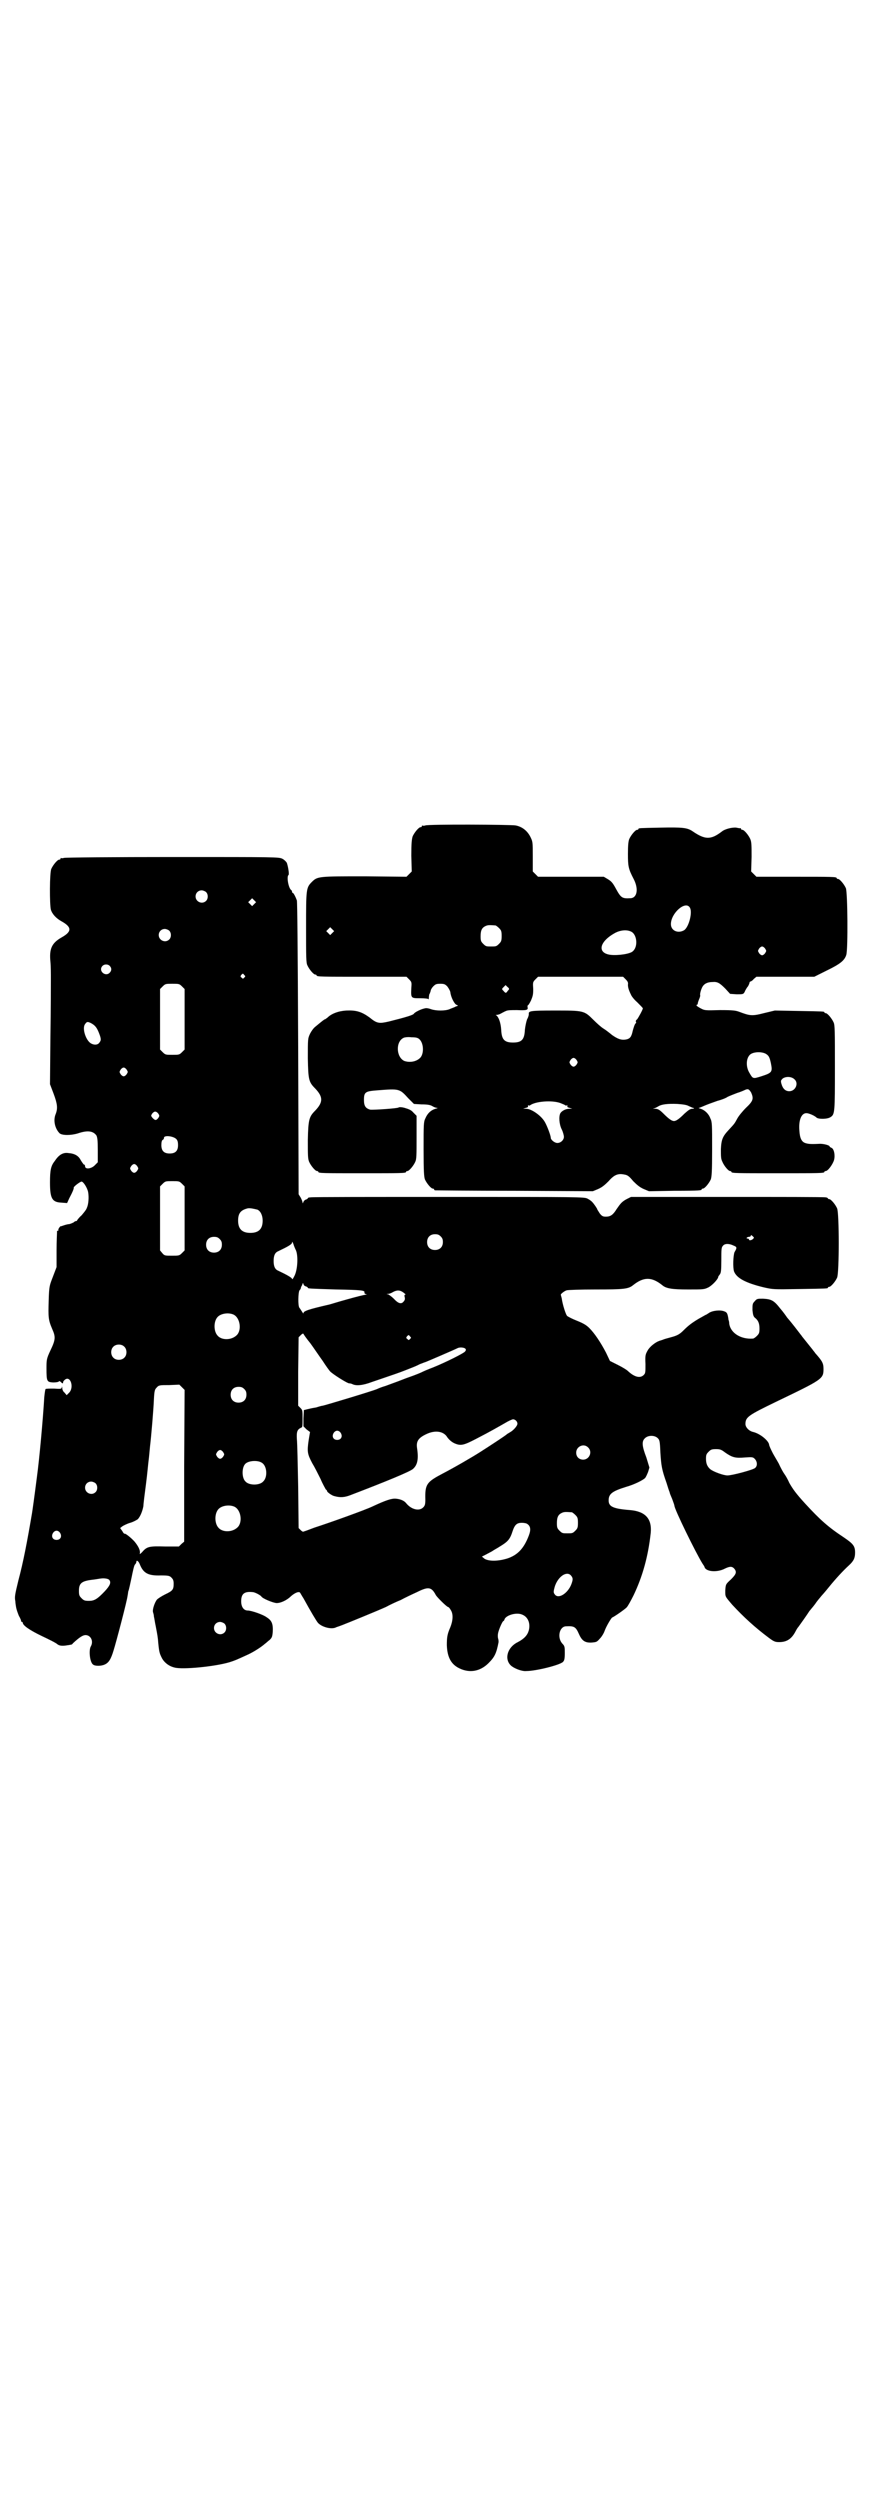 <?xml version="1.0" standalone="no"?>
<!DOCTYPE svg PUBLIC "-//W3C//DTD SVG 20010904//EN"
 "http://www.w3.org/TR/2001/REC-SVG-20010904/DTD/svg10.dtd">
<svg version="1.0" xmlns="http://www.w3.org/2000/svg"
 width="1000pt" height="2850pt" viewBox="0 0 1000 2850"
 preserveAspectRatio="xMidYMid meet">
<g transform="translate(0,2850) scale(0.5,-0.5)"
fill="#000000" stroke="none">
<path d="M970 3818 c-3 -1 -6 -1 -7 0 0 0 -1 0 -1 -2 0 -1 -1 -2 -3 -2 -4 0
-14 -12 -18 -21 -2 -7 -3 -15 -3 -44 l1 -36 -6 -6 -6 -6 -95 1 c-106 0 -108 0
-121 -13 -13 -13 -13 -17 -13 -104 0 -67 0 -80 3 -86 4 -9 14 -21 18 -21 2 0
3 -1 3 -2 0 -3 12 -3 108 -3 l97 0 6 -6 c6 -6 6 -7 5 -20 -1 -23 -1 -23 20
-23 12 0 18 -1 19 -2 0 -2 1 0 1 3 0 4 1 7 1 8 1 1 2 4 3 7 0 3 3 8 6 11 5 5
7 6 16 6 9 0 11 -1 16 -6 3 -4 6 -9 7 -13 1 -11 9 -27 14 -29 5 -2 4 -2 -2 -4
-3 -2 -10 -4 -14 -6 -10 -4 -30 -4 -42 0 -5 2 -11 3 -14 2 -10 -2 -23 -9 -25
-12 -1 -3 -17 -8 -57 -18 -22 -5 -27 -5 -44 9 -18 13 -30 17 -53 16 -18 -1
-34 -7 -43 -16 -3 -2 -5 -4 -6 -4 -1 0 -4 -2 -22 -17 -4 -3 -9 -10 -12 -16 -5
-11 -5 -11 -5 -56 1 -49 2 -54 17 -69 18 -19 18 -31 0 -50 -14 -14 -16 -20
-17 -67 0 -35 0 -43 3 -50 4 -9 14 -21 18 -21 2 0 3 -1 3 -2 0 -3 12 -3 100
-3 88 0 100 0 100 3 0 1 1 2 3 2 4 0 14 12 18 21 3 6 3 16 3 56 l0 49 -7 7
c-5 6 -10 8 -20 11 -7 2 -13 2 -14 1 0 -2 -57 -6 -65 -5 -10 3 -14 8 -14 22 0
18 3 20 30 22 51 4 51 4 71 -18 l13 -13 17 -1 c13 0 20 -1 25 -4 3 -2 8 -4 11
-4 2 0 1 -1 -4 -2 -10 -3 -18 -10 -23 -22 -4 -8 -4 -14 -4 -70 0 -52 1 -63 3
-69 4 -9 14 -21 18 -21 2 0 3 -1 3 -2 0 -1 1 -2 3 -2 1 0 82 -1 181 -1 l178
-1 12 5 c9 4 15 9 24 18 13 15 22 18 36 15 7 -1 11 -4 20 -15 9 -9 15 -14 24
-18 l12 -5 57 1 c61 0 63 1 63 3 0 1 1 2 3 2 4 0 14 12 18 21 2 6 3 17 3 69 0
56 0 62 -4 70 -4 11 -13 19 -22 22 -4 1 -6 2 -4 2 1 0 8 3 15 6 7 3 19 7 27
10 8 2 19 6 23 9 4 2 14 6 22 9 7 2 16 6 18 7 7 3 9 2 14 -6 6 -14 5 -19 -12
-35 -8 -8 -17 -19 -20 -25 -6 -11 -6 -11 -19 -25 -14 -15 -17 -22 -18 -44 0
-16 0 -22 3 -28 4 -10 14 -22 18 -22 2 0 3 -1 3 -2 0 -3 12 -3 106 -3 94 0
106 0 106 3 0 1 1 2 3 2 5 0 16 15 19 25 3 11 0 26 -6 28 -2 1 -4 2 -4 3 0 3
-16 7 -25 6 -20 -1 -25 0 -31 2 -8 3 -12 11 -13 28 -2 23 4 40 16 40 6 0 19
-6 23 -10 4 -4 25 -4 32 1 10 6 10 12 10 114 0 82 0 96 -3 102 -4 9 -14 21
-18 21 -2 0 -3 1 -3 2 0 2 -2 2 -59 3 l-54 1 -25 -6 c-27 -7 -32 -6 -56 3 -8
3 -14 4 -44 4 -35 -1 -35 -1 -46 5 -7 4 -9 6 -7 7 2 1 3 2 2 2 0 1 1 5 3 10 2
4 3 9 3 9 -2 3 3 19 7 23 4 5 11 8 21 8 11 1 16 -2 29 -15 l11 -12 15 -1 c14
0 15 0 18 5 1 3 4 8 6 11 3 3 4 7 5 9 0 2 1 4 2 4 1 0 5 2 8 6 l6 5 66 0 66 0
28 14 c31 15 41 23 45 36 4 14 3 142 -1 152 -4 9 -14 21 -18 21 -2 0 -3 1 -3
2 0 3 -11 3 -97 3 l-86 0 -6 6 -6 6 1 33 c0 26 0 34 -3 41 -4 9 -14 21 -18 21
-2 0 -3 1 -3 2 0 1 -1 2 -1 2 -1 -1 -5 0 -10 1 -9 1 -26 -3 -33 -9 -25 -19
-38 -19 -67 1 -12 8 -23 9 -73 8 -49 -1 -50 -1 -50 -3 0 -1 -1 -2 -3 -2 -4 0
-14 -12 -18 -21 -2 -5 -3 -14 -3 -34 0 -28 1 -34 13 -57 12 -23 8 -44 -8 -44
-18 -1 -21 1 -32 21 -7 13 -10 17 -18 22 l-10 6 -75 0 -75 0 -6 6 -6 6 0 34
c0 34 0 34 -6 46 -7 13 -18 22 -33 25 -12 2 -198 3 -206 0z m603 -187 c7 -10
-2 -45 -13 -52 -14 -8 -30 -1 -30 14 0 25 33 54 43 38z m-443 -41 c1 0 5 -3 8
-6 5 -5 6 -7 6 -18 0 -11 -1 -13 -6 -18 -6 -6 -7 -6 -18 -6 -11 0 -12 0 -18 6
-5 5 -6 7 -6 17 0 14 3 20 12 24 5 2 8 2 22 1z m-372 -17 l-5 -5 -4 4 -5 5 4
4 5 5 4 -4 5 -5 -4 -4z m683 2 c12 -8 14 -34 2 -44 -6 -6 -34 -10 -51 -8 -30
4 -26 29 9 49 14 8 30 9 40 3z m304 -38 c3 -5 3 -5 0 -10 -2 -3 -5 -5 -7 -5
-2 0 -5 2 -7 5 -3 5 -3 5 0 10 2 3 5 5 7 5 2 0 5 -2 7 -5z m-318 -70 c4 -4 6
-7 5 -12 0 -5 1 -11 7 -23 1 -3 7 -11 14 -17 7 -7 13 -13 13 -14 0 -3 -10 -21
-13 -25 -3 -2 -4 -5 -2 -7 0 0 -1 -2 -2 -3 -2 -2 -4 -9 -6 -16 -3 -14 -6 -18
-15 -20 -11 -2 -19 1 -32 10 -6 5 -15 12 -20 15 -5 3 -15 12 -23 20 -21 21
-22 21 -89 21 -55 0 -59 -1 -58 -8 0 -2 -1 -7 -4 -12 -2 -6 -4 -15 -5 -24 -1
-22 -7 -29 -27 -29 -20 0 -26 7 -27 29 -1 15 -5 27 -10 32 -3 2 -3 2 -1 2 2 0
7 1 10 3 4 2 9 5 12 6 4 2 12 2 25 2 22 -1 26 0 24 7 0 2 0 4 1 4 1 0 4 5 7
11 4 10 5 13 5 26 -1 15 -1 16 5 22 l6 6 97 0 97 0 6 -6z m-269 -26 c-4 -6 -5
-6 -10 0 -4 4 -4 4 1 9 l4 4 4 -4 c5 -4 5 -5 1 -9z m-201 -111 c10 -10 10 -35
0 -43 -9 -8 -23 -10 -35 -6 -19 9 -20 45 -1 53 2 1 10 2 17 1 11 0 15 -1 19
-5z m790 -33 c6 -4 8 -7 11 -21 4 -20 3 -22 -22 -30 -19 -6 -19 -6 -27 8 -8
13 -8 32 1 41 7 7 27 8 37 2z m-432 -14 c3 -5 3 -5 0 -10 -2 -3 -5 -5 -7 -5
-2 0 -5 2 -7 5 -3 5 -3 5 0 10 2 3 5 5 7 5 2 0 5 -2 7 -5z m497 -44 c10 -9 2
-27 -12 -27 -9 0 -15 6 -18 17 -2 7 -1 8 3 12 7 5 20 5 27 -2z m-534 -54 c5
-2 10 -4 11 -5 1 -1 3 -1 4 0 1 0 1 0 1 -2 -1 -2 1 -3 5 -4 l6 -2 -7 0 c-8 0
-17 -5 -20 -10 -4 -7 -3 -25 3 -37 3 -6 5 -14 5 -17 0 -7 -7 -14 -15 -14 -6 0
-15 7 -15 12 0 5 -8 26 -13 35 -8 15 -31 31 -43 31 l-7 0 6 2 c4 1 6 2 5 4 0
2 0 2 1 2 1 -1 3 -1 4 0 12 9 50 12 69 5z m293 -7 c3 -1 8 -4 10 -4 3 -1 2 -2
-2 -2 -5 0 -9 -3 -18 -11 -12 -12 -19 -17 -24 -17 -5 0 -12 5 -24 17 -9 9 -13
11 -19 11 -5 0 -6 1 -2 1 3 1 7 3 10 5 7 4 20 6 43 5 13 -1 21 -2 26 -5z"/>
<path d="M146 3744 c-3 -1 -6 -1 -7 0 0 0 -1 0 -1 -2 0 -1 -1 -2 -3 -2 -4 0
-14 -12 -18 -21 -4 -9 -4 -81 -1 -93 3 -10 12 -20 25 -27 23 -13 23 -23 0 -36
-23 -13 -29 -26 -26 -56 1 -10 1 -27 1 -39 0 -12 0 -70 -1 -130 l-1 -110 8
-21 c9 -24 10 -34 5 -47 -6 -14 -2 -33 9 -44 6 -5 26 -5 42 0 21 7 34 6 42 -5
2 -5 3 -10 3 -33 l0 -28 -6 -6 c-8 -9 -23 -11 -23 -3 0 2 -1 4 -3 4 -1 1 -4 5
-7 10 -5 10 -14 15 -28 16 -12 2 -22 -4 -31 -18 -9 -11 -11 -21 -11 -49 0 -37
5 -45 26 -46 l13 -1 5 11 c8 15 11 23 10 24 0 3 15 14 18 14 4 0 13 -14 15
-24 2 -11 1 -28 -3 -36 -1 -4 -7 -11 -12 -17 -6 -5 -10 -11 -10 -11 0 -1 -1
-2 -2 -2 -2 0 -4 -1 -6 -3 -2 -1 -6 -3 -10 -4 -4 0 -10 -2 -13 -3 -3 -1 -6 -2
-6 -2 -1 2 -7 -7 -6 -8 1 -1 0 -2 -1 -2 -1 0 -2 -1 -2 -1 0 -1 0 -3 0 -4 0 -1
-1 -19 -1 -40 l0 -38 -8 -21 c-8 -21 -9 -21 -10 -56 -1 -37 -1 -43 8 -64 8
-18 8 -24 -4 -49 -9 -19 -9 -22 -9 -41 0 -30 1 -31 15 -32 7 0 12 1 13 2 1 2
2 1 5 -1 3 -4 5 -4 5 0 0 1 2 4 5 6 12 8 20 -18 9 -30 l-6 -6 -5 6 c-3 2 -5 7
-5 10 0 4 -1 5 -1 2 -1 -4 -2 -4 -18 -3 -10 0 -18 0 -19 -1 -1 -1 -2 -9 -3
-18 -3 -51 -11 -140 -17 -184 -6 -47 -10 -75 -11 -81 -11 -65 -20 -112 -31
-153 -8 -33 -9 -38 -7 -48 0 -3 1 -10 2 -15 1 -5 4 -13 6 -18 3 -5 5 -10 5
-11 0 -2 1 -3 2 -3 1 0 2 -1 2 -2 0 -6 16 -17 43 -30 17 -8 33 -16 36 -19 5
-4 13 -4 24 -2 2 0 5 1 6 1 2 0 4 1 5 3 15 14 23 19 29 19 12 0 19 -14 12 -26
-5 -9 -2 -36 5 -41 4 -4 19 -4 27 0 9 4 14 12 20 32 6 19 31 114 32 125 1 4 1
9 2 11 1 2 4 16 7 30 3 15 6 29 8 30 2 2 3 5 3 6 0 5 5 2 8 -6 8 -20 19 -26
48 -25 18 0 20 -1 24 -5 4 -4 5 -7 5 -14 0 -13 -2 -16 -19 -24 -8 -4 -16 -9
-19 -12 -5 -6 -11 -23 -9 -29 1 -3 2 -7 2 -10 1 -3 2 -12 4 -21 4 -21 5 -26 6
-40 2 -20 3 -23 8 -33 5 -10 16 -19 29 -22 18 -5 91 2 125 12 13 4 17 6 39 16
14 6 33 18 42 26 3 2 8 7 11 9 5 5 6 7 7 18 1 18 -2 26 -13 33 -9 7 -36 16
-44 16 -9 0 -15 8 -15 21 0 17 7 23 26 21 5 0 18 -7 20 -10 3 -5 28 -15 35
-15 10 0 24 7 33 16 8 7 17 11 20 8 1 -1 4 -7 8 -13 17 -31 29 -51 33 -56 9
-10 32 -16 42 -10 3 1 9 3 14 5 13 5 79 32 99 41 9 5 24 12 34 16 9 5 26 13
37 18 26 13 33 12 43 -7 3 -5 25 -27 28 -27 1 0 4 -3 6 -7 6 -9 5 -24 -1 -39
-7 -16 -8 -23 -8 -41 1 -28 10 -44 29 -53 23 -11 47 -7 66 12 14 14 18 22 23
48 0 2 0 5 -1 8 -1 3 -1 9 0 13 2 9 10 27 12 27 1 0 2 2 3 5 5 9 27 15 39 10
14 -5 20 -20 16 -36 -3 -11 -10 -19 -25 -27 -25 -12 -32 -41 -14 -55 8 -6 24
-12 33 -11 23 0 78 14 84 21 3 3 4 7 4 20 0 14 0 16 -6 22 -12 14 -6 39 9 39
18 1 22 -1 29 -17 7 -16 14 -21 30 -20 10 1 11 1 18 9 4 4 9 12 11 18 4 11 15
29 17 30 5 2 28 18 33 23 3 3 10 16 16 28 20 42 33 87 39 142 3 32 -12 49 -47
52 -39 3 -49 8 -49 22 0 15 8 21 40 31 18 5 38 15 43 20 2 2 5 9 7 14 l3 10
-7 23 c-10 26 -11 37 -3 44 7 7 22 7 29 0 4 -4 5 -6 6 -33 2 -30 3 -38 14 -69
3 -10 6 -19 7 -21 0 -2 3 -9 6 -16 3 -8 5 -14 5 -15 0 -8 49 -108 64 -132 2
-3 5 -7 5 -9 5 -10 29 -11 45 -3 12 6 17 6 22 1 7 -8 5 -13 -7 -25 -12 -11
-12 -11 -13 -25 0 -15 -1 -13 16 -33 26 -28 51 -51 83 -75 12 -9 15 -10 24
-10 17 0 28 7 37 24 2 4 5 9 7 11 3 4 20 28 25 36 2 2 4 5 5 6 1 1 5 6 8 10 6
9 11 14 14 18 1 1 9 10 17 20 17 21 33 38 46 50 11 10 14 17 14 29 0 15 -4 20
-26 35 -35 23 -54 40 -88 77 -21 23 -28 33 -36 47 -3 7 -8 16 -11 20 -3 4 -9
15 -13 24 -5 9 -10 17 -11 19 -2 3 -11 21 -11 24 -1 9 -20 25 -36 29 -10 2
-18 11 -18 18 0 16 6 20 70 51 106 51 108 52 108 75 0 13 -3 18 -19 36 -1 2
-4 5 -6 8 -4 5 -20 25 -24 30 -1 2 -4 5 -6 8 -4 5 -15 20 -28 35 -2 3 -9 13
-16 21 -14 18 -20 21 -39 22 -13 0 -14 0 -19 -6 -5 -5 -5 -7 -5 -20 1 -10 2
-14 5 -17 8 -6 11 -13 11 -25 0 -10 -1 -12 -6 -17 -3 -3 -7 -6 -9 -6 -28 -2
-51 13 -54 34 0 4 -1 7 -1 7 0 0 -1 2 -1 5 -2 11 -3 14 -9 16 -9 4 -28 2 -36
-4 -3 -2 -6 -4 -7 -4 0 0 -7 -4 -16 -9 -15 -9 -23 -15 -34 -26 -9 -9 -14 -12
-29 -16 -7 -2 -15 -4 -17 -5 -2 -1 -6 -2 -9 -3 -9 -3 -22 -13 -27 -22 -5 -9
-6 -11 -5 -31 0 -19 0 -21 -4 -25 -8 -8 -21 -5 -36 9 -3 3 -13 9 -23 14 l-18
9 -9 19 c-12 23 -26 44 -38 56 -7 7 -14 11 -29 17 -10 4 -20 9 -22 11 -3 4
-10 25 -12 40 -1 4 -2 7 -2 8 -1 1 7 8 13 10 2 1 32 2 66 2 65 0 75 1 86 10
24 19 42 19 66 0 9 -8 23 -10 60 -10 34 0 36 0 46 5 9 5 22 19 22 24 0 1 2 3
4 6 2 3 3 8 3 32 0 25 0 29 4 33 4 5 14 5 24 0 8 -3 8 -5 2 -15 -3 -8 -4 -35
-1 -44 6 -15 26 -26 67 -36 22 -5 22 -5 82 -4 63 1 65 1 65 3 0 1 1 2 3 2 4 0
14 12 18 21 5 11 5 147 0 158 -4 9 -14 21 -18 21 -2 0 -3 1 -3 2 0 0 -2 2 -5
2 -4 1 -105 1 -225 1 l-219 0 -10 -5 c-11 -6 -14 -10 -23 -23 -8 -13 -14 -17
-24 -17 -7 0 -9 1 -14 7 -3 5 -6 9 -6 10 0 1 -7 12 -12 17 -2 2 -6 5 -10 7 -7
4 -18 4 -317 4 -170 0 -312 0 -315 -1 -4 0 -6 -1 -6 -2 0 -1 -2 -2 -4 -3 -2 0
-5 -3 -6 -5 -1 -4 -2 -4 -2 -2 0 2 -2 7 -4 11 l-5 8 -1 332 c-1 239 -2 334 -3
338 -4 11 -8 17 -9 17 -1 0 -2 1 -2 3 0 1 -1 3 -1 3 -7 3 -12 32 -7 35 2 1 -1
20 -4 28 -2 3 -6 7 -10 9 -8 4 -14 4 -250 4 -134 0 -245 -1 -248 -2z m324 -78
c5 -5 5 -15 0 -20 -9 -9 -24 -2 -24 10 0 8 6 14 14 14 3 0 8 -2 10 -4z m110
-27 l-5 -5 -4 4 -5 5 4 4 5 5 4 -4 5 -5 -4 -4z m-194 -61 c5 -5 5 -15 0 -20
-9 -9 -24 -2 -24 10 0 8 6 14 14 14 3 0 8 -2 10 -4z m-136 -80 c5 -5 5 -11 0
-16 -10 -10 -27 5 -16 16 4 4 12 4 16 0z m307 -21 c3 -3 3 -3 0 -6 -3 -3 -3
-3 -6 0 -3 2 -3 3 -1 6 4 4 4 4 7 0z m-142 -26 l6 -6 0 -69 0 -69 -6 -6 c-6
-6 -7 -6 -22 -6 -15 0 -16 0 -22 6 l-6 6 0 69 0 69 6 6 c6 6 7 6 22 6 15 0 16
0 22 -6z m-207 -84 c9 -5 13 -10 18 -23 5 -13 5 -16 0 -22 -4 -5 -13 -5 -20 0
-11 8 -19 34 -12 43 4 6 6 6 14 2z m81 -106 c3 -5 3 -5 0 -10 -2 -3 -5 -5 -7
-5 -2 0 -5 2 -7 5 -3 5 -3 5 0 10 2 3 5 5 7 5 2 0 5 -2 7 -5z m72 -100 c3 -5
3 -5 0 -10 -5 -6 -7 -6 -13 0 -4 5 -4 5 -1 10 5 6 9 6 14 0z m41 -58 c3 -3 4
-7 4 -14 0 -13 -6 -19 -19 -19 -13 0 -19 6 -19 19 0 7 1 11 3 12 2 1 3 3 3 5
0 6 21 4 28 -3z m-89 -62 c3 -5 3 -5 0 -10 -2 -3 -5 -5 -7 -5 -2 0 -5 2 -7 5
-3 5 -3 5 0 10 2 3 5 5 7 5 2 0 5 -2 7 -5z m102 -40 l6 -6 0 -73 0 -73 -6 -6
c-6 -6 -7 -6 -23 -6 -16 0 -17 0 -22 6 l-5 6 0 73 0 73 6 6 c6 6 7 6 22 6 15
0 16 0 22 -6z m172 -59 c7 -3 12 -13 12 -25 0 -19 -9 -28 -28 -28 -19 0 -28 9
-28 28 0 17 6 24 22 28 5 1 14 -1 22 -3z m418 -61 c4 -4 5 -7 5 -13 0 -11 -7
-18 -18 -18 -11 0 -18 7 -18 18 0 11 7 18 18 18 6 0 9 -1 13 -5z m712 0 c3 -3
3 -3 0 -6 -3 -3 -9 -4 -9 -1 0 1 -1 2 -3 2 -2 0 -3 1 -2 2 1 1 3 2 5 2 2 0 4
1 4 2 0 3 2 2 5 -1z m-1216 -6 c4 -4 5 -7 5 -13 0 -11 -7 -18 -18 -18 -11 0
-18 7 -18 18 0 11 7 18 18 18 6 0 9 -1 13 -5z m174 -26 c5 -12 4 -42 -3 -57
-3 -6 -5 -10 -6 -8 0 3 -13 10 -32 19 -7 3 -10 10 -10 22 0 12 3 19 10 22 23
11 32 16 32 20 0 3 1 2 3 -3 1 -4 4 -11 6 -15z m23 -82 c2 -1 4 -2 4 -3 0 -2
2 -2 64 -4 58 -1 67 -2 65 -7 0 -2 1 -3 4 -4 3 0 3 0 -1 -1 -3 0 -23 -5 -44
-11 -22 -6 -40 -12 -42 -12 -43 -10 -56 -14 -56 -19 0 -2 -1 0 -3 3 -2 3 -5 8
-6 9 -4 4 -3 36 0 40 2 2 3 4 3 5 0 1 1 4 3 7 2 6 2 6 3 2 1 -3 4 -5 6 -5z
m222 -14 c4 -3 6 -5 4 -5 -2 0 -2 -2 -1 -6 1 -4 0 -7 -3 -10 -5 -6 -12 -4 -22
7 -5 5 -11 9 -13 10 -4 0 -4 1 0 1 3 0 8 2 11 4 9 5 16 5 24 -1z m-388 -50
c16 -7 20 -37 7 -48 -12 -11 -34 -11 -43 0 -9 10 -9 32 0 42 7 8 24 11 36 6z
m176 -66 c8 -11 20 -29 28 -40 7 -11 15 -22 17 -24 7 -7 39 -27 43 -27 3 0 6
-1 8 -2 8 -4 23 -3 44 5 50 17 62 21 77 27 23 9 23 9 33 14 6 2 10 4 11 4 1 0
66 28 74 32 5 3 17 2 19 -2 1 -2 0 -4 -2 -6 -4 -4 -41 -23 -73 -36 -11 -4 -22
-9 -24 -10 -4 -2 -13 -6 -36 -14 -10 -4 -26 -10 -48 -18 -7 -2 -15 -5 -19 -7
-12 -5 -115 -36 -124 -38 -2 0 -9 -2 -15 -4 -7 -1 -16 -3 -20 -4 l-8 -2 -1
-19 0 -18 7 -7 8 -6 -3 -18 c-4 -27 -3 -32 8 -53 5 -8 13 -24 19 -36 5 -12 11
-22 12 -24 2 -1 3 -3 3 -4 0 -2 11 -10 16 -11 14 -4 24 -3 37 2 81 31 137 54
143 60 10 9 13 22 9 48 -2 15 3 23 23 32 18 8 35 6 44 -5 5 -8 12 -14 19 -17
14 -6 21 -4 48 10 35 18 50 27 66 36 8 5 17 9 19 9 5 0 10 -5 10 -10 0 -5 -9
-15 -16 -19 -3 -2 -7 -4 -8 -5 -3 -3 -35 -24 -60 -40 -17 -11 -60 -36 -87 -50
-36 -19 -40 -24 -39 -59 0 -11 -1 -14 -5 -18 -9 -9 -27 -5 -39 10 -4 5 -12 9
-23 10 -10 1 -24 -4 -52 -17 -16 -8 -97 -37 -134 -49 -13 -5 -24 -9 -25 -9 0
-1 -3 0 -6 3 l-5 5 -1 94 c-1 51 -2 100 -3 109 -1 17 1 22 10 26 3 1 3 4 3 20
0 19 0 20 -5 25 l-5 5 0 78 1 78 5 5 c3 3 5 4 6 3 0 -1 7 -11 16 -22z m227 16
c3 -3 3 -3 0 -6 -3 -3 -3 -3 -6 0 -3 2 -3 3 -1 6 4 4 4 4 7 0z m-652 -23 c7
-6 7 -19 1 -25 -6 -7 -19 -7 -25 -1 -7 6 -7 19 -1 25 6 7 19 7 25 1z m137
-272 l0 -173 -6 -5 -6 -6 -32 0 c-36 1 -41 0 -52 -13 -5 -5 -6 -5 -5 -2 1 6
-3 15 -12 26 -8 9 -22 20 -23 18 -1 0 -3 2 -5 6 l-5 7 5 4 c3 2 11 6 18 8 7 2
14 6 17 8 6 6 11 19 13 30 0 5 3 28 6 51 3 23 5 47 6 54 1 7 2 20 3 30 3 25 8
84 9 109 1 19 2 22 6 26 5 6 7 6 29 6 l23 1 6 -6 6 -6 -1 -173z m137 175 c4
-4 5 -7 5 -13 0 -11 -7 -18 -18 -18 -11 0 -18 7 -18 18 0 11 7 18 18 18 6 0 9
-1 13 -5z m220 -100 c5 -8 1 -16 -8 -16 -9 0 -13 8 -8 16 2 3 5 5 8 5 3 0 6
-2 8 -5z m564 -33 c11 -10 3 -28 -11 -28 -9 0 -16 6 -16 16 0 14 17 22 27 12z
m313 -12 c16 -11 23 -13 45 -11 16 1 18 1 22 -3 6 -6 7 -16 1 -21 -4 -4 -52
-17 -63 -17 -9 0 -31 8 -39 14 -7 6 -10 13 -10 24 0 9 1 11 6 16 5 5 7 6 17 6
9 0 12 -1 21 -8z m-1145 1 c3 -5 3 -5 0 -10 -2 -3 -5 -5 -7 -5 -2 0 -5 2 -7 5
-3 5 -3 5 0 10 2 3 5 5 7 5 2 0 5 -2 7 -5z m88 -24 c12 -7 14 -33 3 -43 -8 -9
-32 -9 -40 0 -9 8 -9 33 0 41 8 7 28 8 37 2z m-379 -47 c5 -5 5 -15 0 -20 -9
-9 -24 -2 -24 10 0 8 6 14 14 14 3 0 8 -2 10 -4z m316 -53 c16 -7 20 -37 7
-48 -12 -11 -34 -11 -43 0 -9 10 -9 32 0 42 7 8 24 11 36 6z m770 -13 c1 0 5
-3 8 -6 5 -5 6 -7 6 -18 0 -11 -1 -13 -6 -18 -6 -6 -7 -6 -18 -6 -11 0 -12 0
-18 6 -5 5 -6 7 -6 17 0 14 3 20 12 24 5 2 8 2 22 1z m-101 -27 c7 -5 8 -13 3
-26 -11 -29 -25 -44 -48 -52 -22 -7 -43 -7 -53 -1 l-6 5 8 4 c4 2 11 6 15 8 4
3 12 7 18 11 18 11 23 16 29 35 5 15 10 19 21 19 5 0 11 -1 13 -3z m-1066 -20
c5 -8 1 -16 -8 -16 -9 0 -13 8 -8 16 2 3 5 5 8 5 3 0 6 -2 8 -5z m1165 -97 c5
-6 5 -9 1 -20 -8 -21 -30 -35 -38 -23 -3 4 -3 6 0 17 7 23 27 37 37 26z
m-1053 -10 c5 -6 2 -13 -10 -26 -17 -18 -24 -22 -36 -22 -10 0 -12 1 -17 6 -5
5 -6 7 -6 17 0 17 6 22 29 25 10 1 19 3 21 3 7 1 16 0 19 -3z m263 -100 c5 -5
5 -15 0 -20 -9 -9 -24 -2 -24 10 0 8 6 14 14 14 3 0 8 -2 10 -4z"/>
</g>
</svg>
